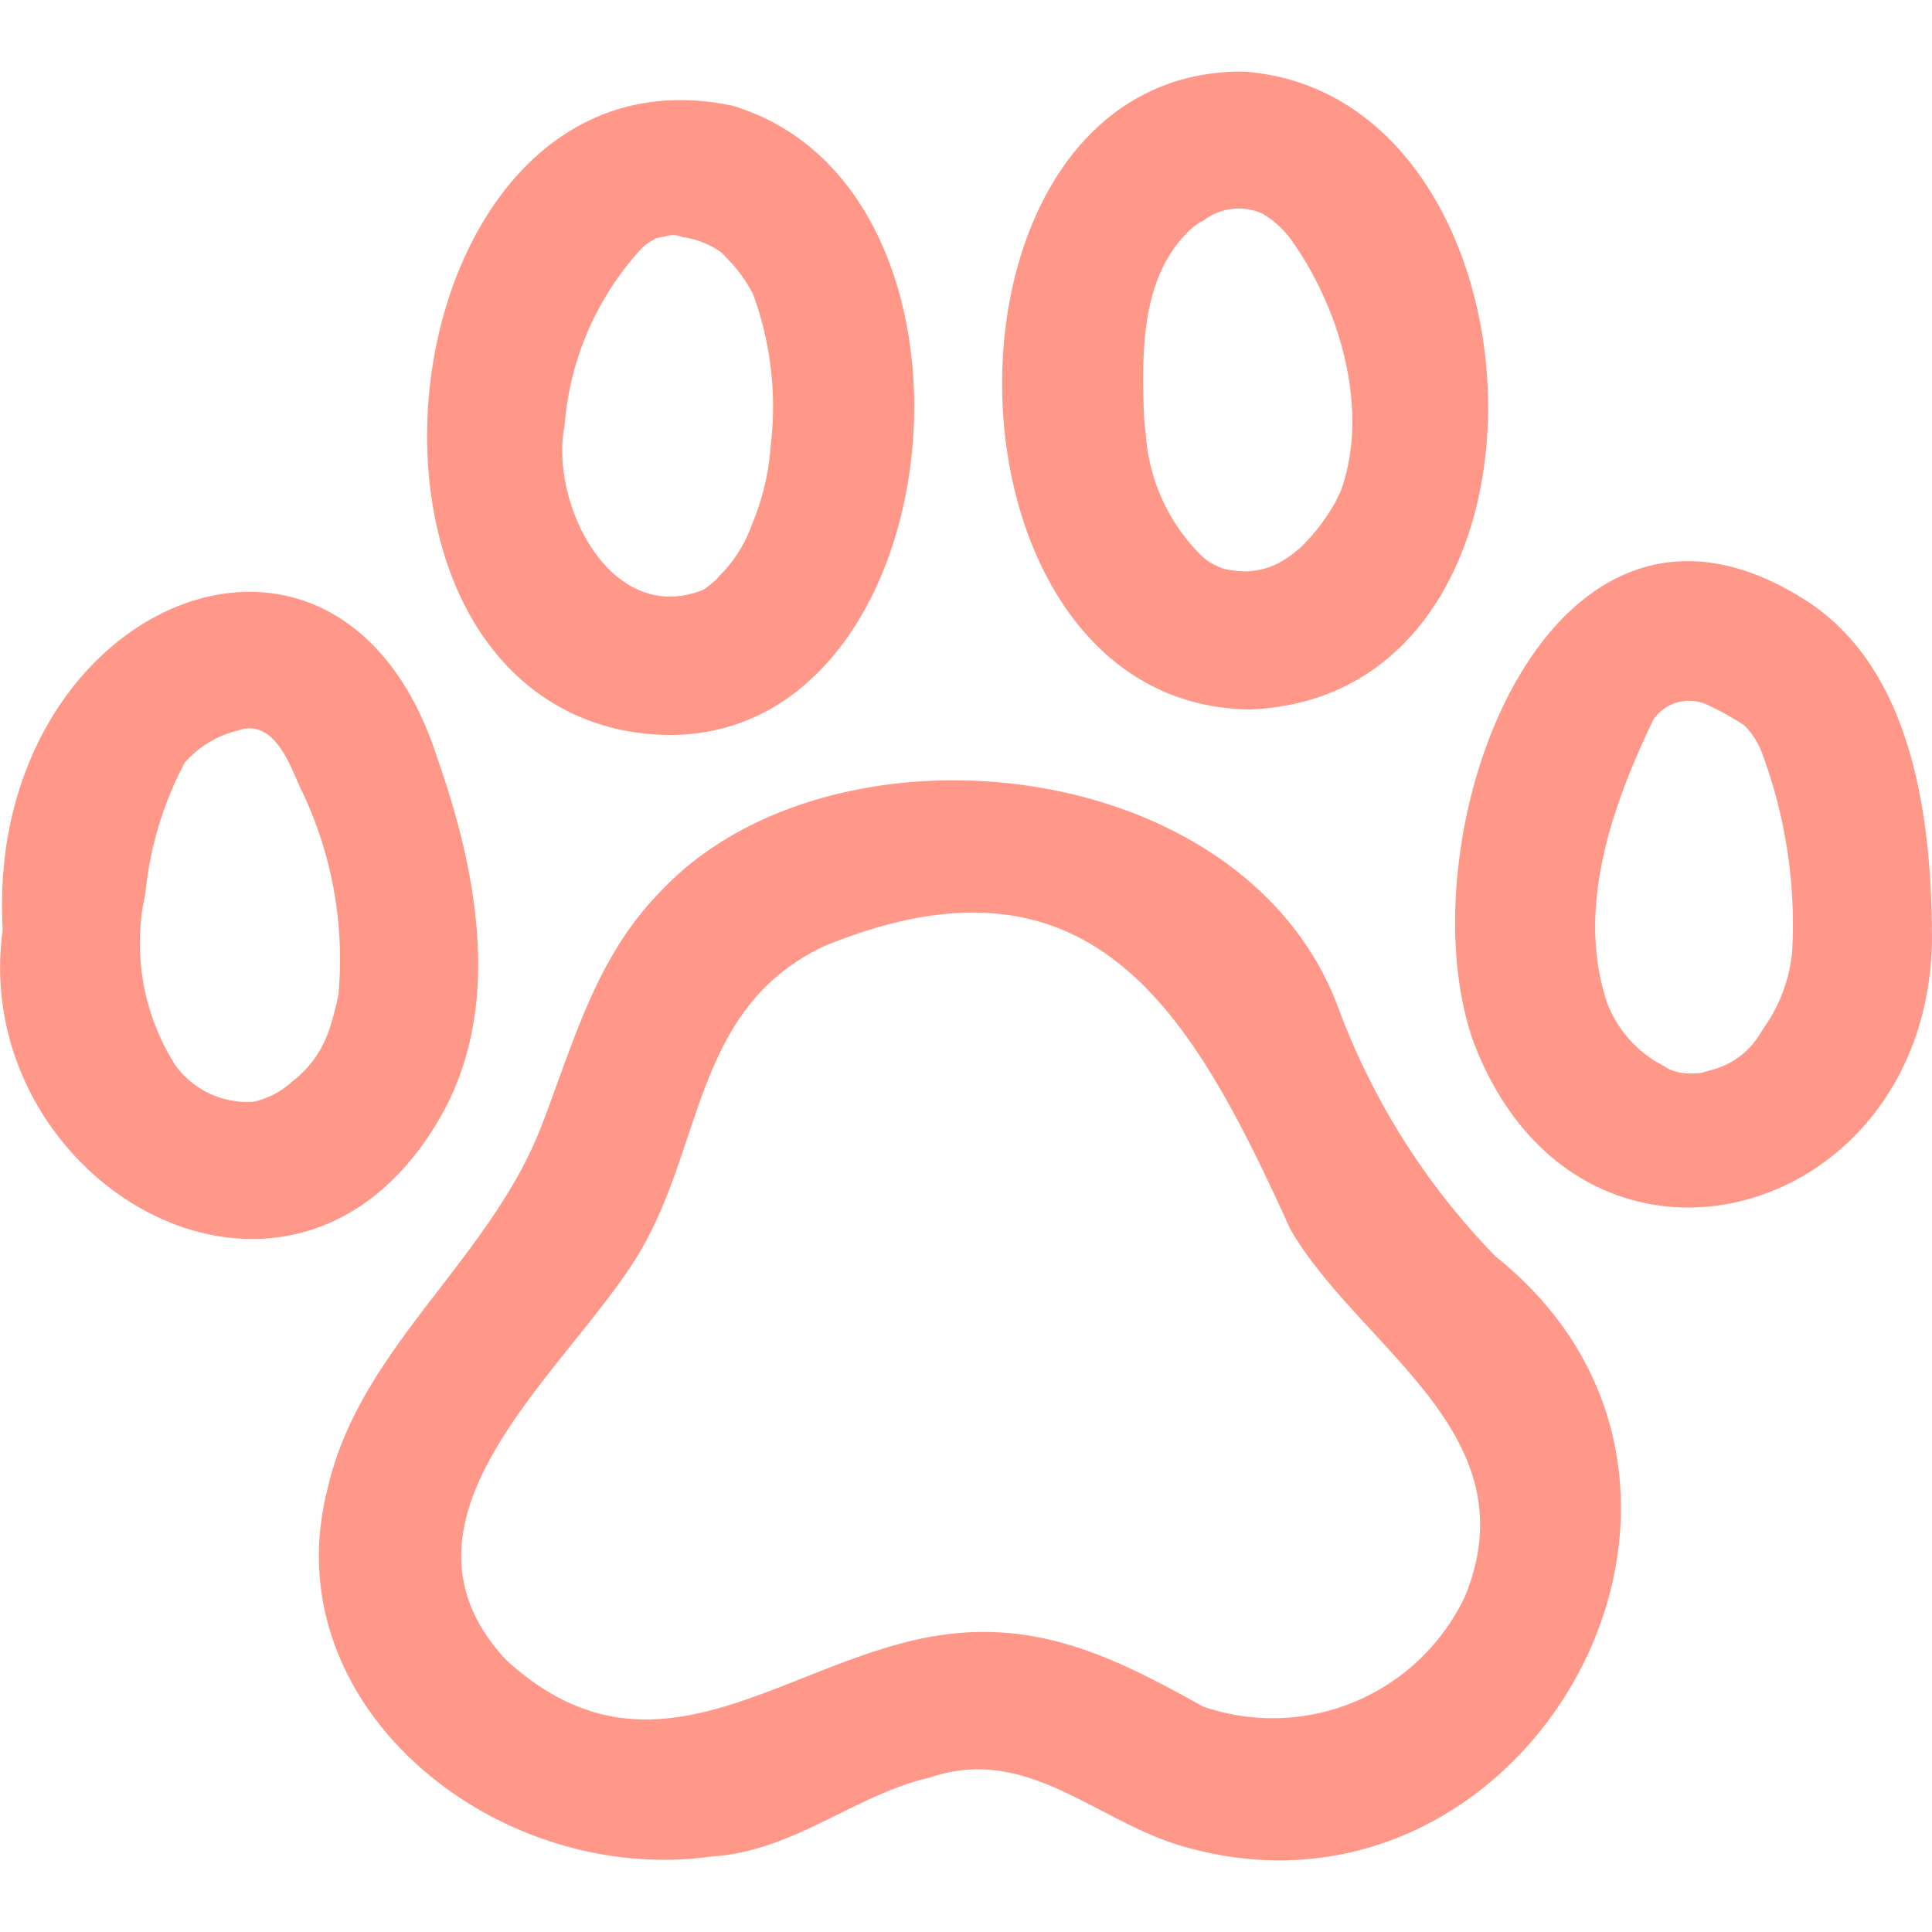 <!-- <svg id="PAW_BORDER_54" data-name="PAW BORDER 54" xmlns="http://www.w3.org/2000/svg" width="54" height="54" viewBox="0 0 54 54">
  <g id="그룹_3560" data-name="그룹 3560" transform="translate(0 2)">
    <path id="패스_1221" data-name="패스 1221" d="M702.275,1863.032a19.831,19.831,0,0,1-4.347-6.808c-2.581-7.336-14.328-8.492-19.053-3.338-1.744,1.794-2.368,4.133-3.238,6.4-1.431,3.828-5.126,6.27-6.019,10.255-1.547,6.072,4.744,11.1,10.735,10.259,2.307-.142,4-1.725,6.1-2.205,2.665-.911,4.543,1.118,6.908,1.87C703.072,1882.459,710.412,1869.54,702.275,1863.032Zm-.85,9.474a5.945,5.945,0,0,1-7.336,3.1c-2.6-1.448-4.884-2.584-8.061-1.856-4.04.939-7.484,4.15-11.411.558-3.727-3.994,1.822-8.142,3.753-11.437,1.772-3.026,1.519-6.8,5.123-8.511,7.573-3.108,10.338,1.966,13.04,7.908C698.481,1865.609,703.261,1867.959,701.425,1872.506Z" transform="translate(-660.467 -1829.909)" fill="#ff9888"/>
    <path id="패스_1222" data-name="패스 1222" d="M676.173,1856.422h0c9.3,2.046,11.422-14.988,3.237-17.42C670.006,1837.043,667.6,1854.36,676.173,1856.422Zm-1.446-8.461a8.263,8.263,0,0,1,2.169-4.984h0a1.573,1.573,0,0,1,.364-.248l0-.009a1.6,1.6,0,0,1,.279-.06l0,0a.663.663,0,0,1,.478.015,2.49,2.49,0,0,1,1.091.429l0,0c.033.034.067.063.1.1h0l.007.009h0c0,.009.013.015.018.022l0,0a4.036,4.036,0,0,1,.763,1.037,9.107,9.107,0,0,1,.493,4.238,6.863,6.863,0,0,1-.524,2.2,3.771,3.771,0,0,1-.874,1.4l-.08.089a.777.777,0,0,1-.116.112l-.04.034c-.02.013-.055.049-.073.06l-.069.056a.7.7,0,0,1-.274.134C675.935,1853.43,674.317,1850.042,674.726,1847.961Z" transform="translate(-658.949 -1838.05)" fill="#ff9888"/>
    <path id="패스_1223" data-name="패스 1223" d="M676.7,1851.3c-2.729-8.631-12.689-4.362-12.163,4.744-.98,7.116,8.124,12.421,12.243,5.228h0C678.2,1858.769,678.177,1855.507,676.7,1851.3Zm-2.776,6.544a8.567,8.567,0,0,1-.265,1.017l-.014.031a2.993,2.993,0,0,1-1.04,1.419l-.036.038a2.362,2.362,0,0,1-.888.475l-.107.031a2.477,2.477,0,0,1-2.213-1.019h0a6.356,6.356,0,0,1-.839-4.784,9.852,9.852,0,0,1,1.109-3.684l0,0,.02-.016,0,0a2.872,2.872,0,0,1,1.5-.879.806.806,0,0,1,.709.071c.526.3.8,1.14,1.028,1.607A10.913,10.913,0,0,1,673.922,1857.843Z" transform="translate(-664.461 -1832.063)" fill="#ff9888"/>
    <path id="패스_1224" data-name="패스 1224" d="M686.451,1856.238c9.347-.351,8.485-17.264-.2-17.83C677.164,1838.4,677.365,1856.118,686.451,1856.238Zm-2.956-8.321c-.054-1.751-.065-3.82,1.312-5.1l.042-.036a.44.44,0,0,1,.094-.076l.056-.038a.483.483,0,0,1,.091-.058l.076-.038a1.611,1.611,0,0,1,1.658-.185l.031.02a2.817,2.817,0,0,1,.694.614h0c1.417,1.928,2.28,4.826,1.45,7.12l.009,0-.009,0c-.029.06-.056.114-.083.165l-.047.1a5.411,5.411,0,0,1-1.008,1.321l-.136.11c-.038.036-.234.174-.236.174a2.069,2.069,0,0,1-.866.344l-.23.024a2.516,2.516,0,0,1-.518-.043,1.137,1.137,0,0,1-.391-.136,1.412,1.412,0,0,1-.377-.259,5.281,5.281,0,0,1-1.56-3.443A3.87,3.87,0,0,1,683.5,1847.916Z" transform="translate(-651.525 -1838.408)" fill="#ff9888"/>
    <path id="패스_1225" data-name="패스 1225" d="M696,1847.124c-7.171-4.407-11.13,6.828-9.131,12.444,2.948,7.722,12.68,5.074,12.812-2.831C699.678,1853.7,699.294,1849.083,696,1847.124Zm-.23,9.952a4.407,4.407,0,0,1-.774,2.07l-.094.145a2.245,2.245,0,0,1-1.421,1.064c-.031.009-.17.053-.2.058l-.054.015-.051.009c-.054.007-.051,0-.107.005l-.034,0c-.055,0-.089,0-.145,0l-.158-.012a1.262,1.262,0,0,1-.424-.122l-.091-.056c-.08-.043-.063-.038-.1-.058l-.045-.025c-.016-.005-.04-.025-.056-.033l-.031-.015a3.3,3.3,0,0,1-1.375-1.629l0,0c-.9-2.646.134-5.554,1.288-7.946l0,0,0,0a1.215,1.215,0,0,1,1.555-.384v0a8.009,8.009,0,0,1,.975.545l.081.082a2.154,2.154,0,0,1,.442.754l0,0A13.7,13.7,0,0,1,695.771,1857.076Z" transform="translate(-645.682 -1832.438)" fill="#ff9888"/>
  </g>
  <rect id="사각형_664" data-name="사각형 664" width="54" height="54" fill="none"/>
</svg> -->

<svg xmlns="http://www.w3.org/2000/svg" width="54.001" height="54" viewBox="0 0 54.001 54">
  <g id="그룹_3565" data-name="그룹 3565" transform="translate(-546 -527)">
    <g id="그룹_3560" data-name="그룹 3560" transform="translate(-118.461 -1309.408)">
      <path id="패스_1221" data-name="패스 1221" d="M702.275,1863.032a19.831,19.831,0,0,1-4.347-6.808c-2.581-7.336-14.328-8.492-19.053-3.338-1.744,1.794-2.368,4.133-3.238,6.4-1.431,3.828-5.126,6.27-6.019,10.255-1.547,6.072,4.744,11.1,10.735,10.259,2.307-.142,4-1.725,6.1-2.205,2.665-.911,4.543,1.118,6.908,1.87C703.072,1882.459,710.412,1869.54,702.275,1863.032Zm-.85,9.474a5.945,5.945,0,0,1-7.336,3.1c-2.6-1.448-4.884-2.584-8.061-1.856-4.04.939-7.484,4.15-11.411.558-3.727-3.994,1.822-8.142,3.753-11.437,1.772-3.026,1.519-6.8,5.123-8.511,7.573-3.108,10.338,1.966,13.04,7.908C698.481,1865.609,703.261,1867.959,701.425,1872.506Z" transform="translate(3.994 8.499)" fill="#ff9888"/>
      <path id="패스_1222" data-name="패스 1222" d="M676.173,1856.422h0c9.3,2.046,11.422-14.988,3.237-17.42C670.006,1837.043,667.6,1854.36,676.173,1856.422Zm-1.446-8.461a8.263,8.263,0,0,1,2.169-4.984h0a1.573,1.573,0,0,1,.364-.248l0-.009a1.6,1.6,0,0,1,.279-.06l0,0a.663.663,0,0,1,.478.015,2.49,2.49,0,0,1,1.091.429l0,0c.033.034.067.063.1.1h0l.007.009h0c0,.009.013.015.018.022l0,0a4.036,4.036,0,0,1,.763,1.037,9.107,9.107,0,0,1,.493,4.238,6.863,6.863,0,0,1-.524,2.2,3.771,3.771,0,0,1-.874,1.4l-.08.089a.777.777,0,0,1-.116.112l-.04.034c-.02.013-.055.049-.073.06l-.069.056a.7.7,0,0,1-.274.134C675.935,1853.43,674.317,1850.042,674.726,1847.961Z" transform="translate(5.513 0.358)" fill="#ff9888"/>
      <path id="패스_1223" data-name="패스 1223" d="M676.7,1851.3c-2.729-8.631-12.689-4.362-12.163,4.744-.98,7.116,8.124,12.421,12.243,5.228h0C678.2,1858.769,678.177,1855.507,676.7,1851.3Zm-2.776,6.544a8.567,8.567,0,0,1-.265,1.017l-.014.031a2.993,2.993,0,0,1-1.04,1.419l-.036.038a2.362,2.362,0,0,1-.888.475l-.107.031a2.477,2.477,0,0,1-2.213-1.019h0a6.356,6.356,0,0,1-.839-4.784,9.852,9.852,0,0,1,1.109-3.684l0,0,.02-.016,0,0a2.872,2.872,0,0,1,1.5-.879.806.806,0,0,1,.709.071c.526.3.8,1.14,1.028,1.607A10.913,10.913,0,0,1,673.922,1857.843Z" transform="translate(0 6.344)" fill="#ff9888"/>
      <path id="패스_1224" data-name="패스 1224" d="M686.451,1856.238c9.347-.351,8.485-17.264-.2-17.83C677.164,1838.4,677.365,1856.118,686.451,1856.238Zm-2.956-8.321c-.054-1.751-.065-3.82,1.312-5.1l.042-.036a.44.44,0,0,1,.094-.076l.056-.038a.483.483,0,0,1,.091-.058l.076-.038a1.611,1.611,0,0,1,1.658-.185l.031.02a2.817,2.817,0,0,1,.694.614h0c1.417,1.928,2.28,4.826,1.45,7.12l.009,0-.009,0c-.029.06-.056.114-.083.165l-.047.1a5.411,5.411,0,0,1-1.008,1.321l-.136.11c-.038.036-.234.174-.236.174a2.069,2.069,0,0,1-.866.344l-.23.024a2.516,2.516,0,0,1-.518-.043,1.137,1.137,0,0,1-.391-.136,1.412,1.412,0,0,1-.377-.259,5.281,5.281,0,0,1-1.56-3.443A3.87,3.87,0,0,1,683.5,1847.916Z" transform="translate(12.936 0)" fill="#ff9888"/>
      <path id="패스_1225" data-name="패스 1225" d="M696,1847.124c-7.171-4.407-11.13,6.828-9.131,12.444,2.948,7.722,12.68,5.074,12.812-2.831C699.678,1853.7,699.294,1849.083,696,1847.124Zm-.23,9.952a4.407,4.407,0,0,1-.774,2.07l-.094.145a2.245,2.245,0,0,1-1.421,1.064c-.031.009-.17.053-.2.058l-.054.015-.051.009c-.054.007-.051,0-.107.005l-.034,0c-.055,0-.089,0-.145,0l-.158-.012a1.262,1.262,0,0,1-.424-.122l-.091-.056c-.08-.043-.063-.038-.1-.058l-.045-.025c-.016-.005-.04-.025-.056-.033l-.031-.015a3.3,3.3,0,0,1-1.375-1.629l0,0c-.9-2.646.134-5.554,1.288-7.946l0,0,0,0a1.215,1.215,0,0,1,1.555-.384v0a8.009,8.009,0,0,1,.975.545l.081.082a2.154,2.154,0,0,1,.442.754l0,0A13.7,13.7,0,0,1,695.771,1857.076Z" transform="translate(18.78 5.97)" fill="#ff9888"/>
    </g>
    <rect id="사각형_664" data-name="사각형 664" width="54" height="54" transform="translate(546 527)" fill="none"/>
  </g>
</svg>
